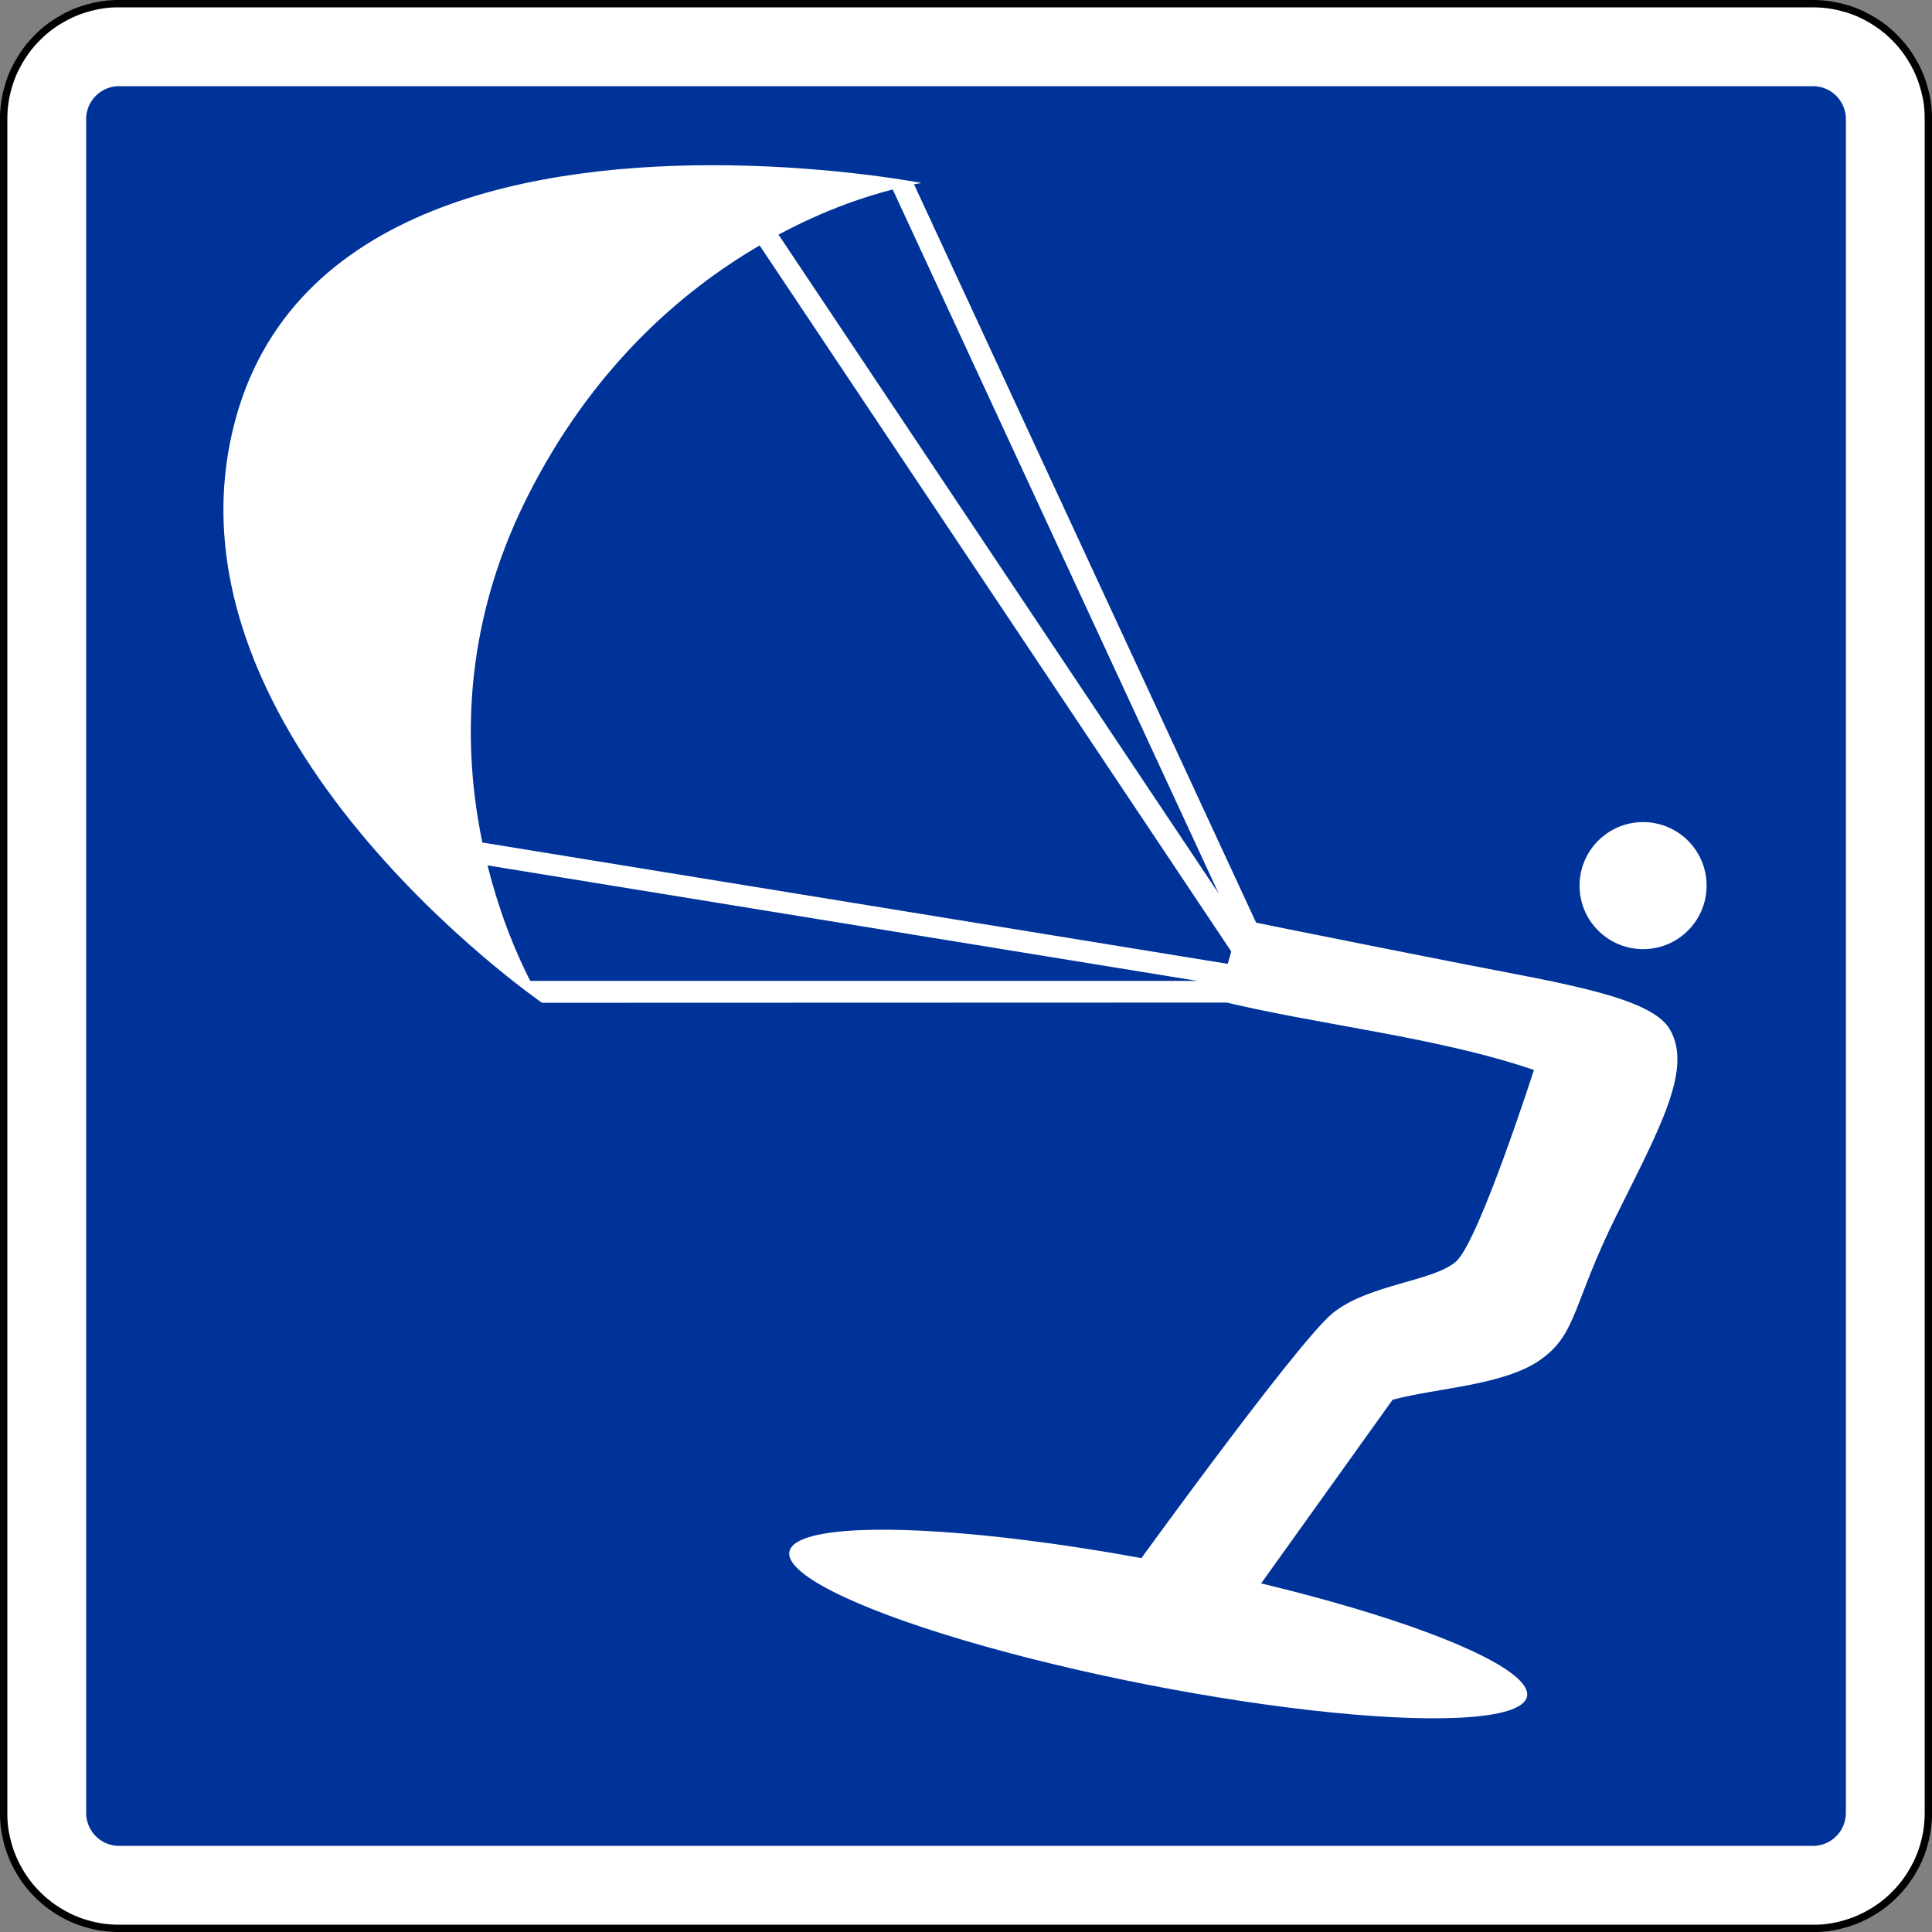 <?xml version="1.0" encoding="UTF-8" standalone="no"?>
<svg
   xmlns:dc="http://purl.org/dc/elements/1.1/"
   xmlns:cc="http://creativecommons.org/ns#"
   xmlns:rdf="http://www.w3.org/1999/02/22-rdf-syntax-ns#"
   xmlns:svg="http://www.w3.org/2000/svg"
   xmlns="http://www.w3.org/2000/svg"
   xmlns:sodipodi="http://sodipodi.sourceforge.net/DTD/sodipodi-0.dtd"
   xmlns:inkscape="http://www.inkscape.org/namespaces/inkscape"
   sodipodi:docname="E.24 Jetski final.svg"
   inkscape:version="1.0 (4035a4fb49, 2020-05-01)"
   version="1.1"
   id="svg7601"
   height="71.136"
   width="71.135">
  <rect width="100%" height="100%" fill="#808080" stroke="none"/>
  <defs
     id="defs7603">
    <inkscape:perspective
       id="perspective7609"
       inkscape:persp3d-origin="372.04724 : 350.78739 : 1"
       inkscape:vp_z="744.09448 : 526.18109 : 1"
       inkscape:vp_y="0 : 1000 : 0"
       inkscape:vp_x="0 : 526.18109 : 1"
       sodipodi:type="inkscape:persp3d" />
    <inkscape:perspective
       sodipodi:type="inkscape:persp3d"
       inkscape:vp_x="0 : 0.5 : 1"
       inkscape:vp_y="0 : 1000 : 0"
       inkscape:vp_z="1 : 0.5 : 1"
       inkscape:persp3d-origin="0.5 : 0.33333333 : 1"
       id="perspective7588" />
  </defs>
  <sodipodi:namedview
     fit-margin-bottom="0"
     fit-margin-right="0"
     fit-margin-left="0"
     fit-margin-top="0"
     inkscape:document-rotation="0"
     inkscape:window-maximized="0"
     inkscape:window-y="0"
     inkscape:window-x="-7"
     inkscape:window-height="1008"
     inkscape:window-width="1229"
     showgrid="true"
     inkscape:current-layer="layer1"
     inkscape:document-units="px"
     inkscape:cy="22.302581"
     inkscape:cx="-13.003731"
     inkscape:zoom="4.5717968"
     inkscape:pageshadow="2"
     inkscape:pageopacity="0.0"
     borderopacity="1.0"
     bordercolor="#666666"
     pagecolor="#ffffff"
     id="base" />
  <g
     transform="translate(-81.575,-113.937)"
     id="layer1"
     inkscape:groupmode="layer"
     inkscape:label="Ebene 1">
    <g
       id="g917">
      <g
         id="g3789"
         transform="matrix(0,1.25,1.25,0,85.962,184.871)"
         style="fill:#ffffff;stroke:#000000">
        <path
           d="m 0,0 v 49.916 c -0.001,0.144 -0.01,0.289 -0.03,0.432 -0.019,0.144 -0.049,0.286 -0.088,0.425 -0.037,0.14 -0.083,0.278 -0.139,0.411 -0.056,0.133 -0.122,0.263 -0.196,0.387 -0.072,0.126 -0.152,0.246 -0.24,0.361 -0.088,0.114 -0.184,0.223 -0.287,0.325 -0.102,0.103 -0.211,0.199 -0.325,0.287 -0.115,0.088 -0.235,0.169 -0.361,0.24 -0.125,0.074 -0.254,0.138 -0.387,0.194 -0.134,0.056 -0.271,0.103 -0.411,0.14 -0.14,0.04 -0.282,0.07 -0.425,0.09 -0.143,0.02 -0.287,0.03 -0.432,0.029 h -49.942 c -0.145,0 -0.289,-0.011 -0.433,-0.03 -0.143,-0.019 -0.285,-0.049 -0.424,-0.089 -0.14,-0.036 -0.278,-0.082 -0.411,-0.138 -0.134,-0.056 -0.263,-0.122 -0.387,-0.196 -0.126,-0.071 -0.246,-0.152 -0.361,-0.24 -0.115,-0.088 -0.224,-0.184 -0.325,-0.287 -0.103,-0.102 -0.199,-0.211 -0.288,-0.325 -0.088,-0.115 -0.168,-0.235 -0.24,-0.361 -0.073,-0.125 -0.138,-0.254 -0.194,-0.387 -0.055,-0.134 -0.102,-0.271 -0.14,-0.411 -0.04,-0.139 -0.069,-0.281 -0.089,-0.425 -0.021,-0.143 -0.03,-0.288 -0.03,-0.432 V -0.026 c 10e-4,-0.145 0.011,-0.289 0.03,-0.433 0.02,-0.143 0.049,-0.285 0.089,-0.424 0.036,-0.141 0.083,-0.278 0.139,-0.411 0.056,-0.133 0.121,-0.263 0.195,-0.388 0.072,-0.125 0.153,-0.246 0.24,-0.36 0.089,-0.115 0.185,-0.223 0.288,-0.325 0.101,-0.103 0.21,-0.199 0.325,-0.287 0.115,-0.089 0.235,-0.169 0.361,-0.241 0.124,-0.073 0.254,-0.138 0.387,-0.194 0.134,-0.055 0.271,-0.102 0.411,-0.14 0.139,-0.04 0.281,-0.07 0.424,-0.09 0.144,-0.02 0.288,-0.03 0.433,-0.028 h 49.942 c 0.145,0 0.289,0.01 0.432,0.03 0.144,0.019 0.286,0.049 0.425,0.088 0.14,0.036 0.277,0.083 0.411,0.139 0.133,0.056 0.263,0.122 0.387,0.195 0.125,0.072 0.246,0.153 0.361,0.241 0.114,0.088 0.223,0.184 0.325,0.287 0.103,0.102 0.199,0.21 0.287,0.325 0.088,0.114 0.169,0.235 0.24,0.36 0.074,0.125 0.138,0.255 0.194,0.388 0.056,0.134 0.103,0.271 0.141,0.411 0.039,0.139 0.069,0.281 0.089,0.425 0.021,0.143 0.03,0.287 0.029,0.432 z"
           style="fill:#ffffff;stroke:#000000;stroke-width:0.216;stroke-linecap:butt;stroke-linejoin:bevel;stroke-miterlimit:22.926;stroke-dasharray:none;stroke-opacity:1"
           id="path3791" />
        <g
           id="g3793"
           transform="translate(0.054)"
           style="fill:#ffffff;stroke:#000000">
          <path
             d="M 0,0 V -0.027 C -0.001,-0.173 -0.011,-0.32 -0.031,-0.466 -0.05,-0.612 -0.081,-0.756 -0.12,-0.897 -0.158,-1.04 -0.205,-1.18 -0.262,-1.315 -0.319,-1.45 -0.385,-1.582 -0.46,-1.708 -0.533,-1.836 -0.615,-1.958 -0.705,-2.075 -0.794,-2.192 -0.892,-2.302 -0.996,-2.405 -1.1,-2.51 -1.21,-2.608 -1.326,-2.697 -1.443,-2.787 -1.566,-2.868 -1.693,-2.941 -1.82,-3.016 -1.951,-3.082 -2.087,-3.138 -2.223,-3.195 -2.362,-3.243 -2.504,-3.281 -2.646,-3.321 -2.79,-3.352 -2.936,-3.372 -3.081,-3.393 -3.228,-3.403 -3.375,-3.401 h -49.943 c -0.147,0 -0.294,0.01 -0.439,0.03 -0.146,0.02 -0.29,0.05 -0.432,0.09 -0.142,0.037 -0.282,0.084 -0.417,0.141 -0.136,0.057 -0.267,0.124 -0.393,0.199 -0.128,0.073 -0.251,0.155 -0.367,0.244 -0.117,0.09 -0.227,0.187 -0.331,0.292 -0.104,0.103 -0.202,0.213 -0.291,0.33 -0.09,0.116 -0.171,0.239 -0.244,0.367 -0.075,0.126 -0.141,0.258 -0.198,0.393 -0.057,0.136 -0.104,0.275 -0.142,0.418 -0.04,0.141 -0.071,0.286 -0.091,0.431 -0.021,0.146 -0.031,0.293 -0.03,0.439 v 49.943 c 10e-4,0.147 0.011,0.294 0.031,0.44 0.02,0.145 0.05,0.29 0.09,0.431 0.036,0.143 0.084,0.282 0.141,0.417 0.057,0.136 0.124,0.267 0.199,0.394 0.073,0.128 0.154,0.25 0.244,0.367 0.089,0.116 0.187,0.227 0.291,0.33 0.104,0.105 0.214,0.202 0.331,0.292 0.116,0.089 0.239,0.171 0.367,0.244 0.126,0.075 0.257,0.141 0.393,0.197 0.136,0.057 0.275,0.105 0.417,0.143 0.142,0.04 0.286,0.07 0.432,0.091 0.145,0.02 0.292,0.03 0.439,0.029 h 49.943 c 0.147,0 0.294,-0.011 0.439,-0.031 0.146,-0.019 0.29,-0.049 0.432,-0.089 0.142,-0.037 0.282,-0.084 0.417,-0.142 0.136,-0.057 0.267,-0.123 0.394,-0.198 0.127,-0.073 0.25,-0.155 0.366,-0.244 0.117,-0.09 0.227,-0.187 0.331,-0.292 0.105,-0.103 0.202,-0.214 0.292,-0.33 0.089,-0.117 0.171,-0.239 0.244,-0.367 0.074,-0.127 0.14,-0.258 0.197,-0.394 0.057,-0.135 0.104,-0.275 0.143,-0.417 0.04,-0.141 0.07,-0.286 0.091,-0.431 0.021,-0.146 0.03,-0.293 0.029,-0.44 z"
             style="fill:#ffffff;stroke:#000000;stroke-width:0.216;stroke-linecap:butt;stroke-linejoin:bevel;stroke-miterlimit:22.926;stroke-dasharray:none;stroke-opacity:1"
             id="path3795" />
        </g>
      </g>
      <g
         id="g3785"
         transform="matrix(0,1.25,1.25,0,85.962,181.901)"
         style="fill:#003399;fill-opacity:1">
        <path
           d="M 0,0 V -0.008 C 0,-0.05 -0.003,-0.092 -0.009,-0.133 -0.014,-0.175 -0.023,-0.216 -0.034,-0.256 -0.045,-0.297 -0.058,-0.337 -0.075,-0.376 -0.091,-0.414 -0.11,-0.452 -0.131,-0.488 -0.152,-0.525 -0.175,-0.56 -0.201,-0.593 -0.227,-0.626 -0.255,-0.658 -0.285,-0.687 -0.314,-0.717 -0.346,-0.745 -0.379,-0.771 -0.412,-0.796 -0.447,-0.819 -0.484,-0.84 -0.52,-0.862 -0.557,-0.88 -0.596,-0.896 -0.635,-0.913 -0.675,-0.926 -0.715,-0.937 -0.756,-0.949 -0.797,-0.958 -0.839,-0.964 -0.88,-0.969 -0.922,-0.972 -0.964,-0.972 h -49.905 c -0.042,0 -0.084,0.003 -0.125,0.009 -0.042,0.005 -0.083,0.014 -0.124,0.026 -0.041,0.01 -0.08,0.024 -0.119,0.04 -0.039,0.016 -0.076,0.035 -0.113,0.057 -0.036,0.021 -0.071,0.044 -0.104,0.07 -0.034,0.025 -0.065,0.053 -0.095,0.083 -0.029,0.029 -0.057,0.061 -0.083,0.094 -0.025,0.033 -0.049,0.068 -0.07,0.105 -0.021,0.036 -0.04,0.074 -0.056,0.112 -0.017,0.039 -0.03,0.079 -0.041,0.12 -0.011,0.04 -0.02,0.081 -0.026,0.123 -0.006,0.041 -0.008,0.083 -0.008,0.125 v 49.905 c 0,0.042 0.003,0.084 0.009,0.126 0.006,0.041 0.014,0.083 0.025,0.123 0.011,0.041 0.024,0.081 0.041,0.119 0.016,0.039 0.035,0.077 0.056,0.113 0.021,0.036 0.045,0.071 0.07,0.104 0.026,0.034 0.054,0.065 0.083,0.095 0.03,0.03 0.061,0.058 0.095,0.083 0.033,0.026 0.068,0.049 0.104,0.07 0.037,0.021 0.074,0.04 0.113,0.057 0.039,0.016 0.078,0.029 0.119,0.04 0.041,0.012 0.082,0.02 0.124,0.026 0.041,0.006 0.083,0.009 0.125,0.009 h 49.905 c 0.042,-0.001 0.084,-0.004 0.125,-0.01 0.042,-0.005 0.083,-0.013 0.124,-0.025 0.04,-0.011 0.08,-0.024 0.119,-0.04 0.039,-0.017 0.076,-0.036 0.112,-0.057 0.037,-0.021 0.072,-0.044 0.105,-0.07 0.033,-0.025 0.065,-0.053 0.094,-0.083 0.03,-0.03 0.058,-0.061 0.084,-0.095 0.026,-0.033 0.049,-0.068 0.07,-0.104 0.021,-0.036 0.04,-0.074 0.056,-0.113 0.016,-0.038 0.03,-0.078 0.041,-0.119 0.011,-0.04 0.02,-0.082 0.026,-0.123 C -0.002,49.981 0.001,49.939 0,49.897 V 0"
           style="fill:#003399;fill-opacity:1;fill-rule:evenodd;stroke:none"
           id="path3787" />
      </g>
      <circle
         style="opacity:1;fill:#ffffff;stroke-width:5;stroke-linecap:round;stroke-linejoin:round"
         id="path854"
         cx="142.072"
         cy="146.545"
         r="2.339" />
      <ellipse
         style="opacity:1;fill:#ffffff;stroke-width:4.082;stroke-linecap:round;stroke-linejoin:round"
         id="path856"
         transform="rotate(11.103)"
         ry="2.268"
         rx="13.839"
         cy="146.559"
         cx="155.351" />
      <path
         id="path858"
         style="opacity:1;fill:#ffffff;stroke:none;stroke-width:1px;stroke-linecap:butt;stroke-linejoin:miter;stroke-opacity:1"
         d="M 26.766,6.086 C 20.007,6.003 10.616,7.449 8.59,15.752 5.805,27.164 19.957,36.922 19.957,36.922 l 25.221,-0.008 v -0.619 l 0.666,0.107 0.127,-0.789 -28.211,-4.592 C 17.061,27.652 16.991,23.161 19.375,18.377 21.779,13.553 25.102,10.712 27.969,9.037 L 45.543,35.346 46.209,34.902 45.768,34.24 46.266,34.008 33.654,6.787 c 0.12,-0.022 0.273,-0.051 0.273,-0.051 0,0 -3.107,-0.601 -7.162,-0.65 z M 32.869,6.977 44.873,32.902 28.664,8.639 C 30.45,7.684 31.923,7.218 32.869,6.977 Z M 17.951,31.863 44.08,36.115 H 19.523 C 19.095,35.283 18.447,33.841 17.951,31.863 Z"
         transform="translate(81.575,113.937)" />
      <path
         style="opacity:1;fill:#ffffff;stroke:none;stroke-width:1px;stroke-linecap:butt;stroke-linejoin:miter;stroke-opacity:1"
         d="m 127.293,173.237 5.557,-7.762 c 1.649,-0.442 4.101,-0.527 5.439,-1.47 1.361,-0.959 1.169,-2.022 2.793,-5.298 1.624,-3.275 2.814,-5.404 1.981,-6.862 -0.679,-1.189 -3.956,-1.699 -7.513,-2.395 -3.992,-0.782 -8.305,-1.656 -8.305,-1.656 l -0.848,2.975 c 3.696,0.909 8.048,1.334 11.656,2.563 0,0 -2.022,6.298 -2.863,7.047 -0.841,0.749 -3.222,0.832 -4.553,1.913 -1.331,1.081 -7.858,10.145 -7.858,10.145 z"
         id="path860"
         sodipodi:nodetypes="ccszssccczscc" />
    </g>
  </g>
</svg>
